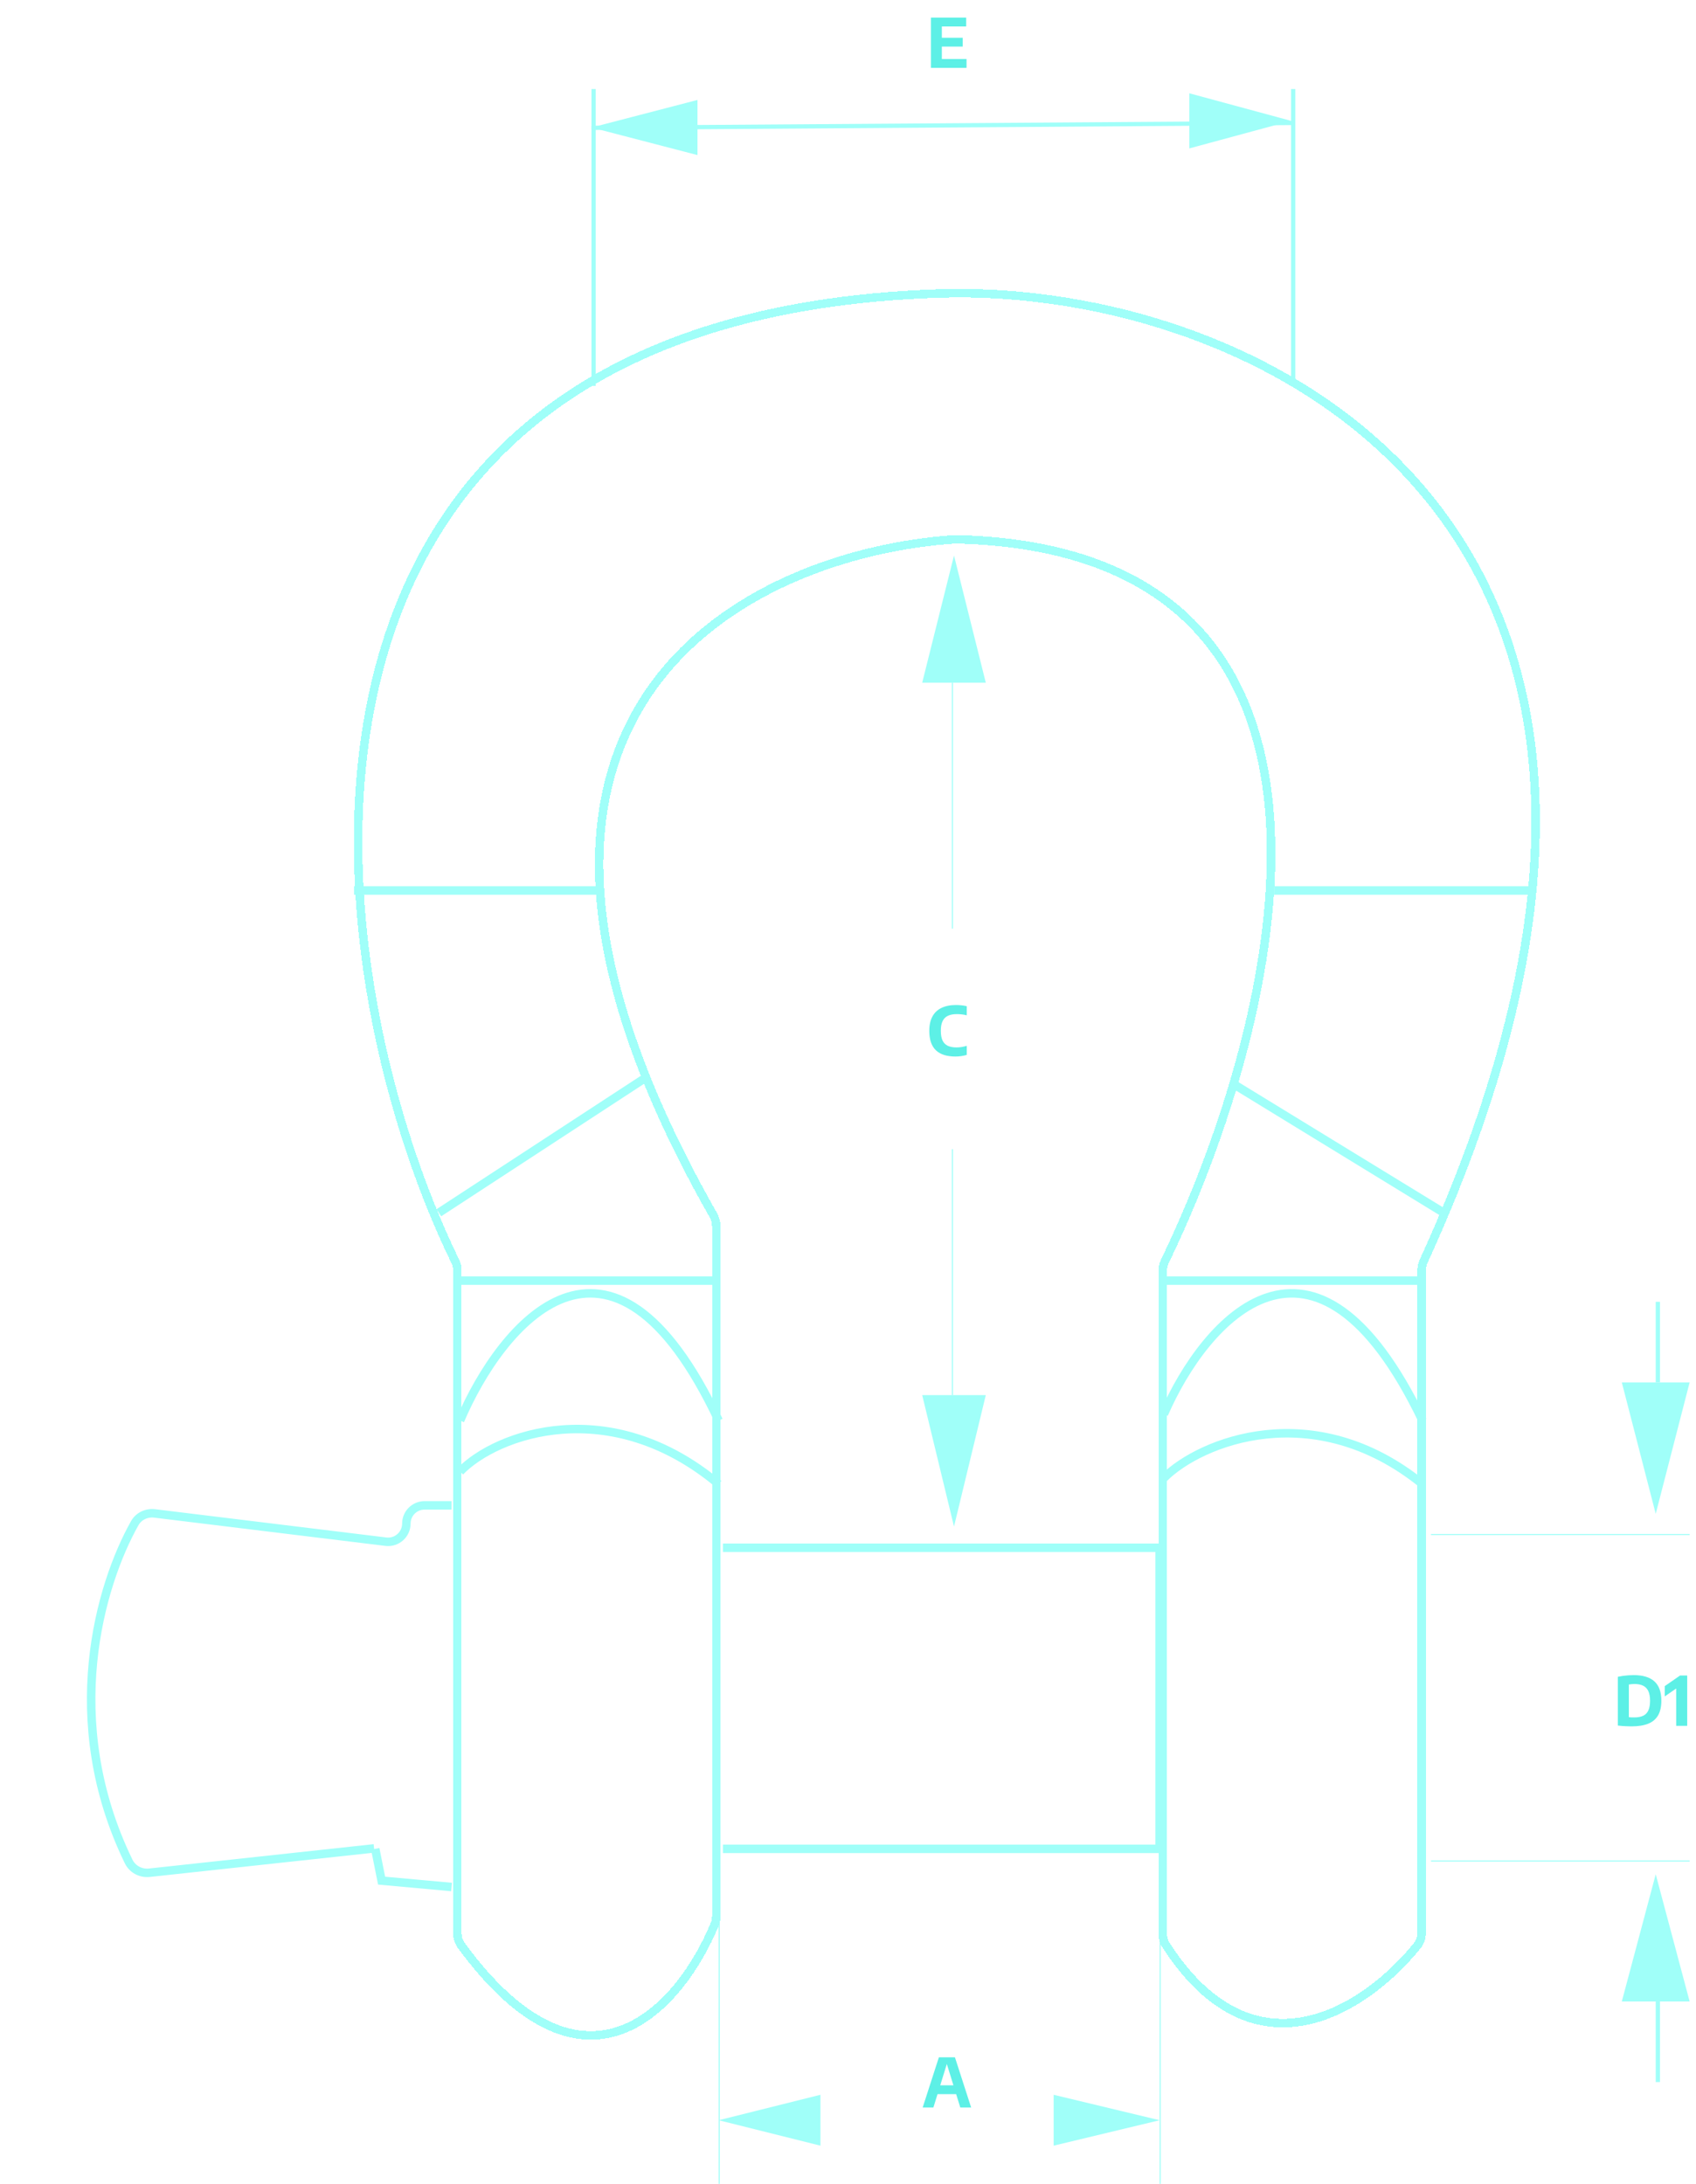 <svg width="400" height="515" viewBox="0 0 400 515" fill="none" xmlns="http://www.w3.org/2000/svg">
<g filter="url(#filter0_d_95_132)">
<path d="M170.5 365H273.5V436H170.5" stroke="#A0FFF9" stroke-width="2"/>
</g>
<g filter="url(#filter1_d_95_132)">
<path d="M106.5 355H100.139C97.764 355 95.839 356.925 95.839 359.3V359.3C95.839 361.882 93.58 363.882 91.017 363.569L36.49 356.904C34.597 356.673 32.723 357.528 31.787 359.189C23.623 373.661 14.142 405.654 30.338 438.981C31.231 440.819 33.203 441.856 35.235 441.636C44.407 440.642 70.374 437.829 88.225 435.895" stroke="#A0FFF9" stroke-width="2"/>
</g>
<g filter="url(#filter2_d_95_132)">
<path d="M88.5 436L90 443.5L106.5 445" stroke="#A0FFF9" stroke-width="2"/>
</g>
<g filter="url(#filter3_d_95_132)">
<path d="M168.921 451.975V289.089C168.921 288.215 168.671 287.322 168.238 286.562C99.835 166.392 177.727 130.222 225.394 127.174C329.771 129.606 302.052 241.027 274.734 297.438C274.402 298.125 274.236 298.857 274.236 299.619V456.089C274.236 457.019 274.508 457.959 275.013 458.74C296.216 491.5 322.6 473.29 334.256 458.834C334.94 457.985 335.289 456.923 335.289 455.833V299.557C335.289 298.834 335.459 298.092 335.76 297.435C415.412 123.281 296.618 66.742 221.547 69.206C54.828 74.677 73.088 227.123 107.363 297.433C107.7 298.125 107.868 298.861 107.868 299.631V455.912C107.868 456.953 108.213 458.002 108.829 458.841C138.422 499.128 160.69 472.91 168.569 453.796C168.808 453.216 168.921 452.602 168.921 451.975Z" stroke="#A0FFF9" stroke-width="2" shape-rendering="crispEdges"/>
</g>
<line x1="169.625" y1="436" x2="169.625" y2="515" stroke="#A0FFF9" stroke-width="0.25"/>
<line x1="224.625" y1="271" x2="224.625" y2="329" stroke="#A0FFF9" stroke-width="0.25"/>
<line x1="391" y1="307" x2="391" y2="326" stroke="#A0FFF9"/>
<line x1="224.625" y1="161" x2="224.625" y2="219" stroke="#A0FFF9" stroke-width="0.25"/>
<line x1="139.497" y1="30.15" x2="305.419" y2="28.993" stroke="#A0FFF9"/>
<line x1="391" y1="472" x2="391" y2="491" stroke="#A0FFF9"/>
<line x1="305" y1="21" x2="305" y2="91" stroke="#A0FFF9"/>
<line x1="140" y1="21" x2="140" y2="91" stroke="#A0FFF9"/>
<line x1="273.625" y1="436" x2="273.625" y2="515" stroke="#A0FFF9" stroke-width="0.25"/>
<line x1="337.5" y1="438.875" x2="398.5" y2="438.875" stroke="#A0FFF9" stroke-width="0.25"/>
<line x1="337.5" y1="361.875" x2="398.5" y2="361.875" stroke="#A0FFF9" stroke-width="0.25"/>
<g filter="url(#filter4_d_95_132)">
<path d="M108.5 347.024C117.142 338.095 143.88 328.571 169.5 350" stroke="#A0FFF9" stroke-width="2"/>
</g>
<g filter="url(#filter5_d_95_132)">
<path d="M274.5 348.559C283.142 339.914 309.88 329.251 335.5 350" stroke="#A0FFF9" stroke-width="2"/>
</g>
<g filter="url(#filter6_d_95_132)">
<path d="M108.5 335C118.158 312.361 143.88 280.667 169.5 335" stroke="#A0FFF9" stroke-width="2"/>
</g>
<g filter="url(#filter7_d_95_132)">
<path d="M274.5 333.485C284.158 311.268 309.88 281.679 335.5 335" stroke="#A0FFF9" stroke-width="2"/>
</g>
<g filter="url(#filter8_d_95_132)">
<path d="M108.5 302H168.5" stroke="#A0FFF9" stroke-width="2"/>
</g>
<g filter="url(#filter9_d_95_132)">
<path d="M275 302H335.5" stroke="#A0FFF9" stroke-width="2"/>
</g>
<g filter="url(#filter10_d_95_132)">
<path d="M103.5 286L152.5 254" stroke="#A0FFF9" stroke-width="2"/>
</g>
<g filter="url(#filter11_d_95_132)">
<path d="M83.5 210H141.5" stroke="#A0FFF9" stroke-width="2"/>
</g>
<g filter="url(#filter12_d_95_132)">
<path d="M300.5 210L361.5 210" stroke="#A0FFF9" stroke-width="2"/>
</g>
<g filter="url(#filter13_d_95_132)">
<path d="M291.5 256L340.5 286" stroke="#A0FFF9" stroke-width="2"/>
</g>
<path d="M193.5 494V506L169.5 500L193.5 494Z" fill="#A0FFF9"/>
<path d="M248.5 506V494L273.5 500L248.5 506Z" fill="#A0FFF9"/>
<path d="M217.5 329H232.5L225 360L217.5 329Z" fill="#A0FFF9"/>
<path d="M382.5 326H398.5L390.5 357L382.5 326Z" fill="#A0FFF9"/>
<path d="M232.5 161H217.5L225 131L232.5 161Z" fill="#A0FFF9"/>
<path d="M398.5 472H382.5L390.5 442L398.5 472Z" fill="#A0FFF9"/>
<path d="M164.5 23.572V36.572L139.5 30.072L164.5 23.572Z" fill="#A0FFF9"/>
<path d="M280.5 35V22L304.5 28.5L280.5 35Z" fill="#A0FFF9"/>
<path d="M217.612 497L221.436 485.16H225.22L229.044 497H226.484L223.172 486.296H223.444L220.14 497H217.612ZM220.268 493.84L220.828 491.768H225.82L226.372 493.84H220.268Z" fill="#5DF0E6"/>
<path d="M225.34 249.152C224.359 249.152 223.487 249.037 222.724 248.808C221.961 248.573 221.313 248.213 220.78 247.728C220.252 247.237 219.852 246.611 219.58 245.848C219.308 245.085 219.172 244.171 219.172 243.104C219.172 241.749 219.417 240.621 219.908 239.72C220.399 238.813 221.113 238.136 222.052 237.688C222.991 237.235 224.129 237.008 225.468 237.008C225.921 237.008 226.359 237.032 226.78 237.08C227.201 237.123 227.612 237.192 228.012 237.288V239.432C227.639 239.341 227.257 239.272 226.868 239.224C226.484 239.176 226.087 239.152 225.676 239.152C224.823 239.152 224.116 239.285 223.556 239.552C223.001 239.813 222.585 240.232 222.308 240.808C222.031 241.384 221.892 242.139 221.892 243.072C221.892 244.037 222.028 244.808 222.3 245.384C222.577 245.955 222.988 246.368 223.532 246.624C224.081 246.88 224.767 247.008 225.588 247.008C225.993 247.008 226.396 246.976 226.796 246.912C227.196 246.843 227.601 246.749 228.012 246.632V248.768C227.633 248.885 227.212 248.979 226.748 249.048C226.289 249.117 225.82 249.152 225.34 249.152Z" fill="#5DF0E6"/>
<path d="M384.812 407.12C384.481 407.12 384.135 407.112 383.772 407.096C383.409 407.085 383.041 407.067 382.668 407.04C382.295 407.013 381.927 406.976 381.564 406.928V395.424C381.932 395.344 382.324 395.275 382.74 395.216C383.161 395.157 383.591 395.112 384.028 395.08C384.465 395.048 384.895 395.032 385.316 395.032C387.465 395.032 389.087 395.523 390.18 396.504C391.279 397.48 391.828 399.005 391.828 401.08C391.828 402.493 391.569 403.645 391.052 404.536C390.535 405.421 389.756 406.075 388.716 406.496C387.676 406.912 386.375 407.12 384.812 407.12ZM385.484 405.008C386.305 405.008 386.988 404.88 387.532 404.624C388.081 404.363 388.489 403.944 388.756 403.368C389.028 402.787 389.164 402.021 389.164 401.072C389.164 400.128 389.025 399.368 388.748 398.792C388.476 398.211 388.068 397.789 387.524 397.528C386.98 397.261 386.305 397.128 385.5 397.128C385.297 397.128 385.076 397.139 384.836 397.16C384.596 397.181 384.372 397.211 384.164 397.248V404.952C384.383 404.973 384.599 404.989 384.812 405C385.031 405.005 385.255 405.008 385.484 405.008ZM395.326 407V396.672L396.254 397.552L392.638 400.048V397.624L396.254 395.12H397.926V407H395.326Z" fill="#5DF0E6"/>
<path d="M219.564 16V4.16H227.876V6.24H222.132V13.92H227.956V16H219.564ZM221.108 10.984V8.904H227.06V10.984H221.108Z" fill="#5DF0E6"/>
<defs>
<filter id="filter0_d_95_132" x="150.5" y="344" width="144" height="113" filterUnits="userSpaceOnUse" color-interpolation-filters="sRGB">
<feFlood flood-opacity="0" result="BackgroundImageFix"/>
<feColorMatrix in="SourceAlpha" type="matrix" values="0 0 0 0 0 0 0 0 0 0 0 0 0 0 0 0 0 0 127 0" result="hardAlpha"/>
<feOffset/>
<feGaussianBlur stdDeviation="10"/>
<feComposite in2="hardAlpha" operator="out"/>
<feColorMatrix type="matrix" values="0 0 0 0 0.366 0 0 0 0 0.94 0 0 0 0 0.903 0 0 0 1 0"/>
<feBlend mode="normal" in2="BackgroundImageFix" result="effect1_dropShadow_95_132"/>
<feBlend mode="normal" in="SourceGraphic" in2="effect1_dropShadow_95_132" result="shape"/>
</filter>
<filter id="filter1_d_95_132" x="0.499" y="334" width="126.001" height="128.665" filterUnits="userSpaceOnUse" color-interpolation-filters="sRGB">
<feFlood flood-opacity="0" result="BackgroundImageFix"/>
<feColorMatrix in="SourceAlpha" type="matrix" values="0 0 0 0 0 0 0 0 0 0 0 0 0 0 0 0 0 0 127 0" result="hardAlpha"/>
<feOffset/>
<feGaussianBlur stdDeviation="10"/>
<feComposite in2="hardAlpha" operator="out"/>
<feColorMatrix type="matrix" values="0 0 0 0 0.366 0 0 0 0 0.94 0 0 0 0 0.903 0 0 0 1 0"/>
<feBlend mode="normal" in2="BackgroundImageFix" result="effect1_dropShadow_95_132"/>
<feBlend mode="normal" in="SourceGraphic" in2="effect1_dropShadow_95_132" result="shape"/>
</filter>
<filter id="filter2_d_95_132" x="67.519" y="415.804" width="59.071" height="50.192" filterUnits="userSpaceOnUse" color-interpolation-filters="sRGB">
<feFlood flood-opacity="0" result="BackgroundImageFix"/>
<feColorMatrix in="SourceAlpha" type="matrix" values="0 0 0 0 0 0 0 0 0 0 0 0 0 0 0 0 0 0 127 0" result="hardAlpha"/>
<feOffset/>
<feGaussianBlur stdDeviation="10"/>
<feComposite in2="hardAlpha" operator="out"/>
<feColorMatrix type="matrix" values="0 0 0 0 0.366 0 0 0 0 0.94 0 0 0 0 0.903 0 0 0 1 0"/>
<feBlend mode="normal" in2="BackgroundImageFix" result="effect1_dropShadow_95_132"/>
<feBlend mode="normal" in="SourceGraphic" in2="effect1_dropShadow_95_132" result="shape"/>
</filter>
<filter id="filter3_d_95_132" x="63.449" y="48.129" width="319.731" height="452.871" filterUnits="userSpaceOnUse" color-interpolation-filters="sRGB">
<feFlood flood-opacity="0" result="BackgroundImageFix"/>
<feColorMatrix in="SourceAlpha" type="matrix" values="0 0 0 0 0 0 0 0 0 0 0 0 0 0 0 0 0 0 127 0" result="hardAlpha"/>
<feOffset/>
<feGaussianBlur stdDeviation="10"/>
<feComposite in2="hardAlpha" operator="out"/>
<feColorMatrix type="matrix" values="0 0 0 0 0.366 0 0 0 0 0.94 0 0 0 0 0.903 0 0 0 1 0"/>
<feBlend mode="normal" in2="BackgroundImageFix" result="effect1_dropShadow_95_132"/>
<feBlend mode="normal" in="SourceGraphic" in2="effect1_dropShadow_95_132" result="shape"/>
</filter>
<filter id="filter4_d_95_132" x="87.781" y="316" width="102.36" height="54.768" filterUnits="userSpaceOnUse" color-interpolation-filters="sRGB">
<feFlood flood-opacity="0" result="BackgroundImageFix"/>
<feColorMatrix in="SourceAlpha" type="matrix" values="0 0 0 0 0 0 0 0 0 0 0 0 0 0 0 0 0 0 127 0" result="hardAlpha"/>
<feOffset/>
<feGaussianBlur stdDeviation="10"/>
<feComposite in2="hardAlpha" operator="out"/>
<feColorMatrix type="matrix" values="0 0 0 0 0.366 0 0 0 0 0.94 0 0 0 0 0.903 0 0 0 1 0"/>
<feBlend mode="normal" in2="BackgroundImageFix" result="effect1_dropShadow_95_132"/>
<feBlend mode="normal" in="SourceGraphic" in2="effect1_dropShadow_95_132" result="shape"/>
</filter>
<filter id="filter5_d_95_132" x="253.793" y="316.999" width="102.337" height="53.778" filterUnits="userSpaceOnUse" color-interpolation-filters="sRGB">
<feFlood flood-opacity="0" result="BackgroundImageFix"/>
<feColorMatrix in="SourceAlpha" type="matrix" values="0 0 0 0 0 0 0 0 0 0 0 0 0 0 0 0 0 0 127 0" result="hardAlpha"/>
<feOffset/>
<feGaussianBlur stdDeviation="10"/>
<feComposite in2="hardAlpha" operator="out"/>
<feColorMatrix type="matrix" values="0 0 0 0 0.366 0 0 0 0 0.94 0 0 0 0 0.903 0 0 0 1 0"/>
<feBlend mode="normal" in2="BackgroundImageFix" result="effect1_dropShadow_95_132"/>
<feBlend mode="normal" in="SourceGraphic" in2="effect1_dropShadow_95_132" result="shape"/>
</filter>
<filter id="filter6_d_95_132" x="87.58" y="284" width="102.824" height="71.426" filterUnits="userSpaceOnUse" color-interpolation-filters="sRGB">
<feFlood flood-opacity="0" result="BackgroundImageFix"/>
<feColorMatrix in="SourceAlpha" type="matrix" values="0 0 0 0 0 0 0 0 0 0 0 0 0 0 0 0 0 0 127 0" result="hardAlpha"/>
<feOffset/>
<feGaussianBlur stdDeviation="10"/>
<feComposite in2="hardAlpha" operator="out"/>
<feColorMatrix type="matrix" values="0 0 0 0 0.366 0 0 0 0 0.94 0 0 0 0 0.903 0 0 0 1 0"/>
<feBlend mode="normal" in2="BackgroundImageFix" result="effect1_dropShadow_95_132"/>
<feBlend mode="normal" in="SourceGraphic" in2="effect1_dropShadow_95_132" result="shape"/>
</filter>
<filter id="filter7_d_95_132" x="253.583" y="284" width="102.818" height="71.433" filterUnits="userSpaceOnUse" color-interpolation-filters="sRGB">
<feFlood flood-opacity="0" result="BackgroundImageFix"/>
<feColorMatrix in="SourceAlpha" type="matrix" values="0 0 0 0 0 0 0 0 0 0 0 0 0 0 0 0 0 0 127 0" result="hardAlpha"/>
<feOffset/>
<feGaussianBlur stdDeviation="10"/>
<feComposite in2="hardAlpha" operator="out"/>
<feColorMatrix type="matrix" values="0 0 0 0 0.366 0 0 0 0 0.94 0 0 0 0 0.903 0 0 0 1 0"/>
<feBlend mode="normal" in2="BackgroundImageFix" result="effect1_dropShadow_95_132"/>
<feBlend mode="normal" in="SourceGraphic" in2="effect1_dropShadow_95_132" result="shape"/>
</filter>
<filter id="filter8_d_95_132" x="88.5" y="281" width="100" height="42" filterUnits="userSpaceOnUse" color-interpolation-filters="sRGB">
<feFlood flood-opacity="0" result="BackgroundImageFix"/>
<feColorMatrix in="SourceAlpha" type="matrix" values="0 0 0 0 0 0 0 0 0 0 0 0 0 0 0 0 0 0 127 0" result="hardAlpha"/>
<feOffset/>
<feGaussianBlur stdDeviation="10"/>
<feComposite in2="hardAlpha" operator="out"/>
<feColorMatrix type="matrix" values="0 0 0 0 0.366 0 0 0 0 0.94 0 0 0 0 0.903 0 0 0 1 0"/>
<feBlend mode="normal" in2="BackgroundImageFix" result="effect1_dropShadow_95_132"/>
<feBlend mode="normal" in="SourceGraphic" in2="effect1_dropShadow_95_132" result="shape"/>
</filter>
<filter id="filter9_d_95_132" x="255" y="281" width="100.5" height="42" filterUnits="userSpaceOnUse" color-interpolation-filters="sRGB">
<feFlood flood-opacity="0" result="BackgroundImageFix"/>
<feColorMatrix in="SourceAlpha" type="matrix" values="0 0 0 0 0 0 0 0 0 0 0 0 0 0 0 0 0 0 127 0" result="hardAlpha"/>
<feOffset/>
<feGaussianBlur stdDeviation="10"/>
<feComposite in2="hardAlpha" operator="out"/>
<feColorMatrix type="matrix" values="0 0 0 0 0.366 0 0 0 0 0.94 0 0 0 0 0.903 0 0 0 1 0"/>
<feBlend mode="normal" in2="BackgroundImageFix" result="effect1_dropShadow_95_132"/>
<feBlend mode="normal" in="SourceGraphic" in2="effect1_dropShadow_95_132" result="shape"/>
</filter>
<filter id="filter10_d_95_132" x="82.953" y="233.163" width="90.094" height="73.675" filterUnits="userSpaceOnUse" color-interpolation-filters="sRGB">
<feFlood flood-opacity="0" result="BackgroundImageFix"/>
<feColorMatrix in="SourceAlpha" type="matrix" values="0 0 0 0 0 0 0 0 0 0 0 0 0 0 0 0 0 0 127 0" result="hardAlpha"/>
<feOffset/>
<feGaussianBlur stdDeviation="10"/>
<feComposite in2="hardAlpha" operator="out"/>
<feColorMatrix type="matrix" values="0 0 0 0 0.366 0 0 0 0 0.94 0 0 0 0 0.903 0 0 0 1 0"/>
<feBlend mode="normal" in2="BackgroundImageFix" result="effect1_dropShadow_95_132"/>
<feBlend mode="normal" in="SourceGraphic" in2="effect1_dropShadow_95_132" result="shape"/>
</filter>
<filter id="filter11_d_95_132" x="63.5" y="189" width="98" height="42" filterUnits="userSpaceOnUse" color-interpolation-filters="sRGB">
<feFlood flood-opacity="0" result="BackgroundImageFix"/>
<feColorMatrix in="SourceAlpha" type="matrix" values="0 0 0 0 0 0 0 0 0 0 0 0 0 0 0 0 0 0 127 0" result="hardAlpha"/>
<feOffset/>
<feGaussianBlur stdDeviation="10"/>
<feComposite in2="hardAlpha" operator="out"/>
<feColorMatrix type="matrix" values="0 0 0 0 0.366 0 0 0 0 0.94 0 0 0 0 0.903 0 0 0 1 0"/>
<feBlend mode="normal" in2="BackgroundImageFix" result="effect1_dropShadow_95_132"/>
<feBlend mode="normal" in="SourceGraphic" in2="effect1_dropShadow_95_132" result="shape"/>
</filter>
<filter id="filter12_d_95_132" x="280.5" y="189" width="101" height="42" filterUnits="userSpaceOnUse" color-interpolation-filters="sRGB">
<feFlood flood-opacity="0" result="BackgroundImageFix"/>
<feColorMatrix in="SourceAlpha" type="matrix" values="0 0 0 0 0 0 0 0 0 0 0 0 0 0 0 0 0 0 127 0" result="hardAlpha"/>
<feOffset/>
<feGaussianBlur stdDeviation="10"/>
<feComposite in2="hardAlpha" operator="out"/>
<feColorMatrix type="matrix" values="0 0 0 0 0.366 0 0 0 0 0.94 0 0 0 0 0.903 0 0 0 1 0"/>
<feBlend mode="normal" in2="BackgroundImageFix" result="effect1_dropShadow_95_132"/>
<feBlend mode="normal" in="SourceGraphic" in2="effect1_dropShadow_95_132" result="shape"/>
</filter>
<filter id="filter13_d_95_132" x="270.978" y="235.147" width="90.044" height="71.706" filterUnits="userSpaceOnUse" color-interpolation-filters="sRGB">
<feFlood flood-opacity="0" result="BackgroundImageFix"/>
<feColorMatrix in="SourceAlpha" type="matrix" values="0 0 0 0 0 0 0 0 0 0 0 0 0 0 0 0 0 0 127 0" result="hardAlpha"/>
<feOffset/>
<feGaussianBlur stdDeviation="10"/>
<feComposite in2="hardAlpha" operator="out"/>
<feColorMatrix type="matrix" values="0 0 0 0 0.366 0 0 0 0 0.94 0 0 0 0 0.903 0 0 0 1 0"/>
<feBlend mode="normal" in2="BackgroundImageFix" result="effect1_dropShadow_95_132"/>
<feBlend mode="normal" in="SourceGraphic" in2="effect1_dropShadow_95_132" result="shape"/>
</filter>
</defs>
</svg>
